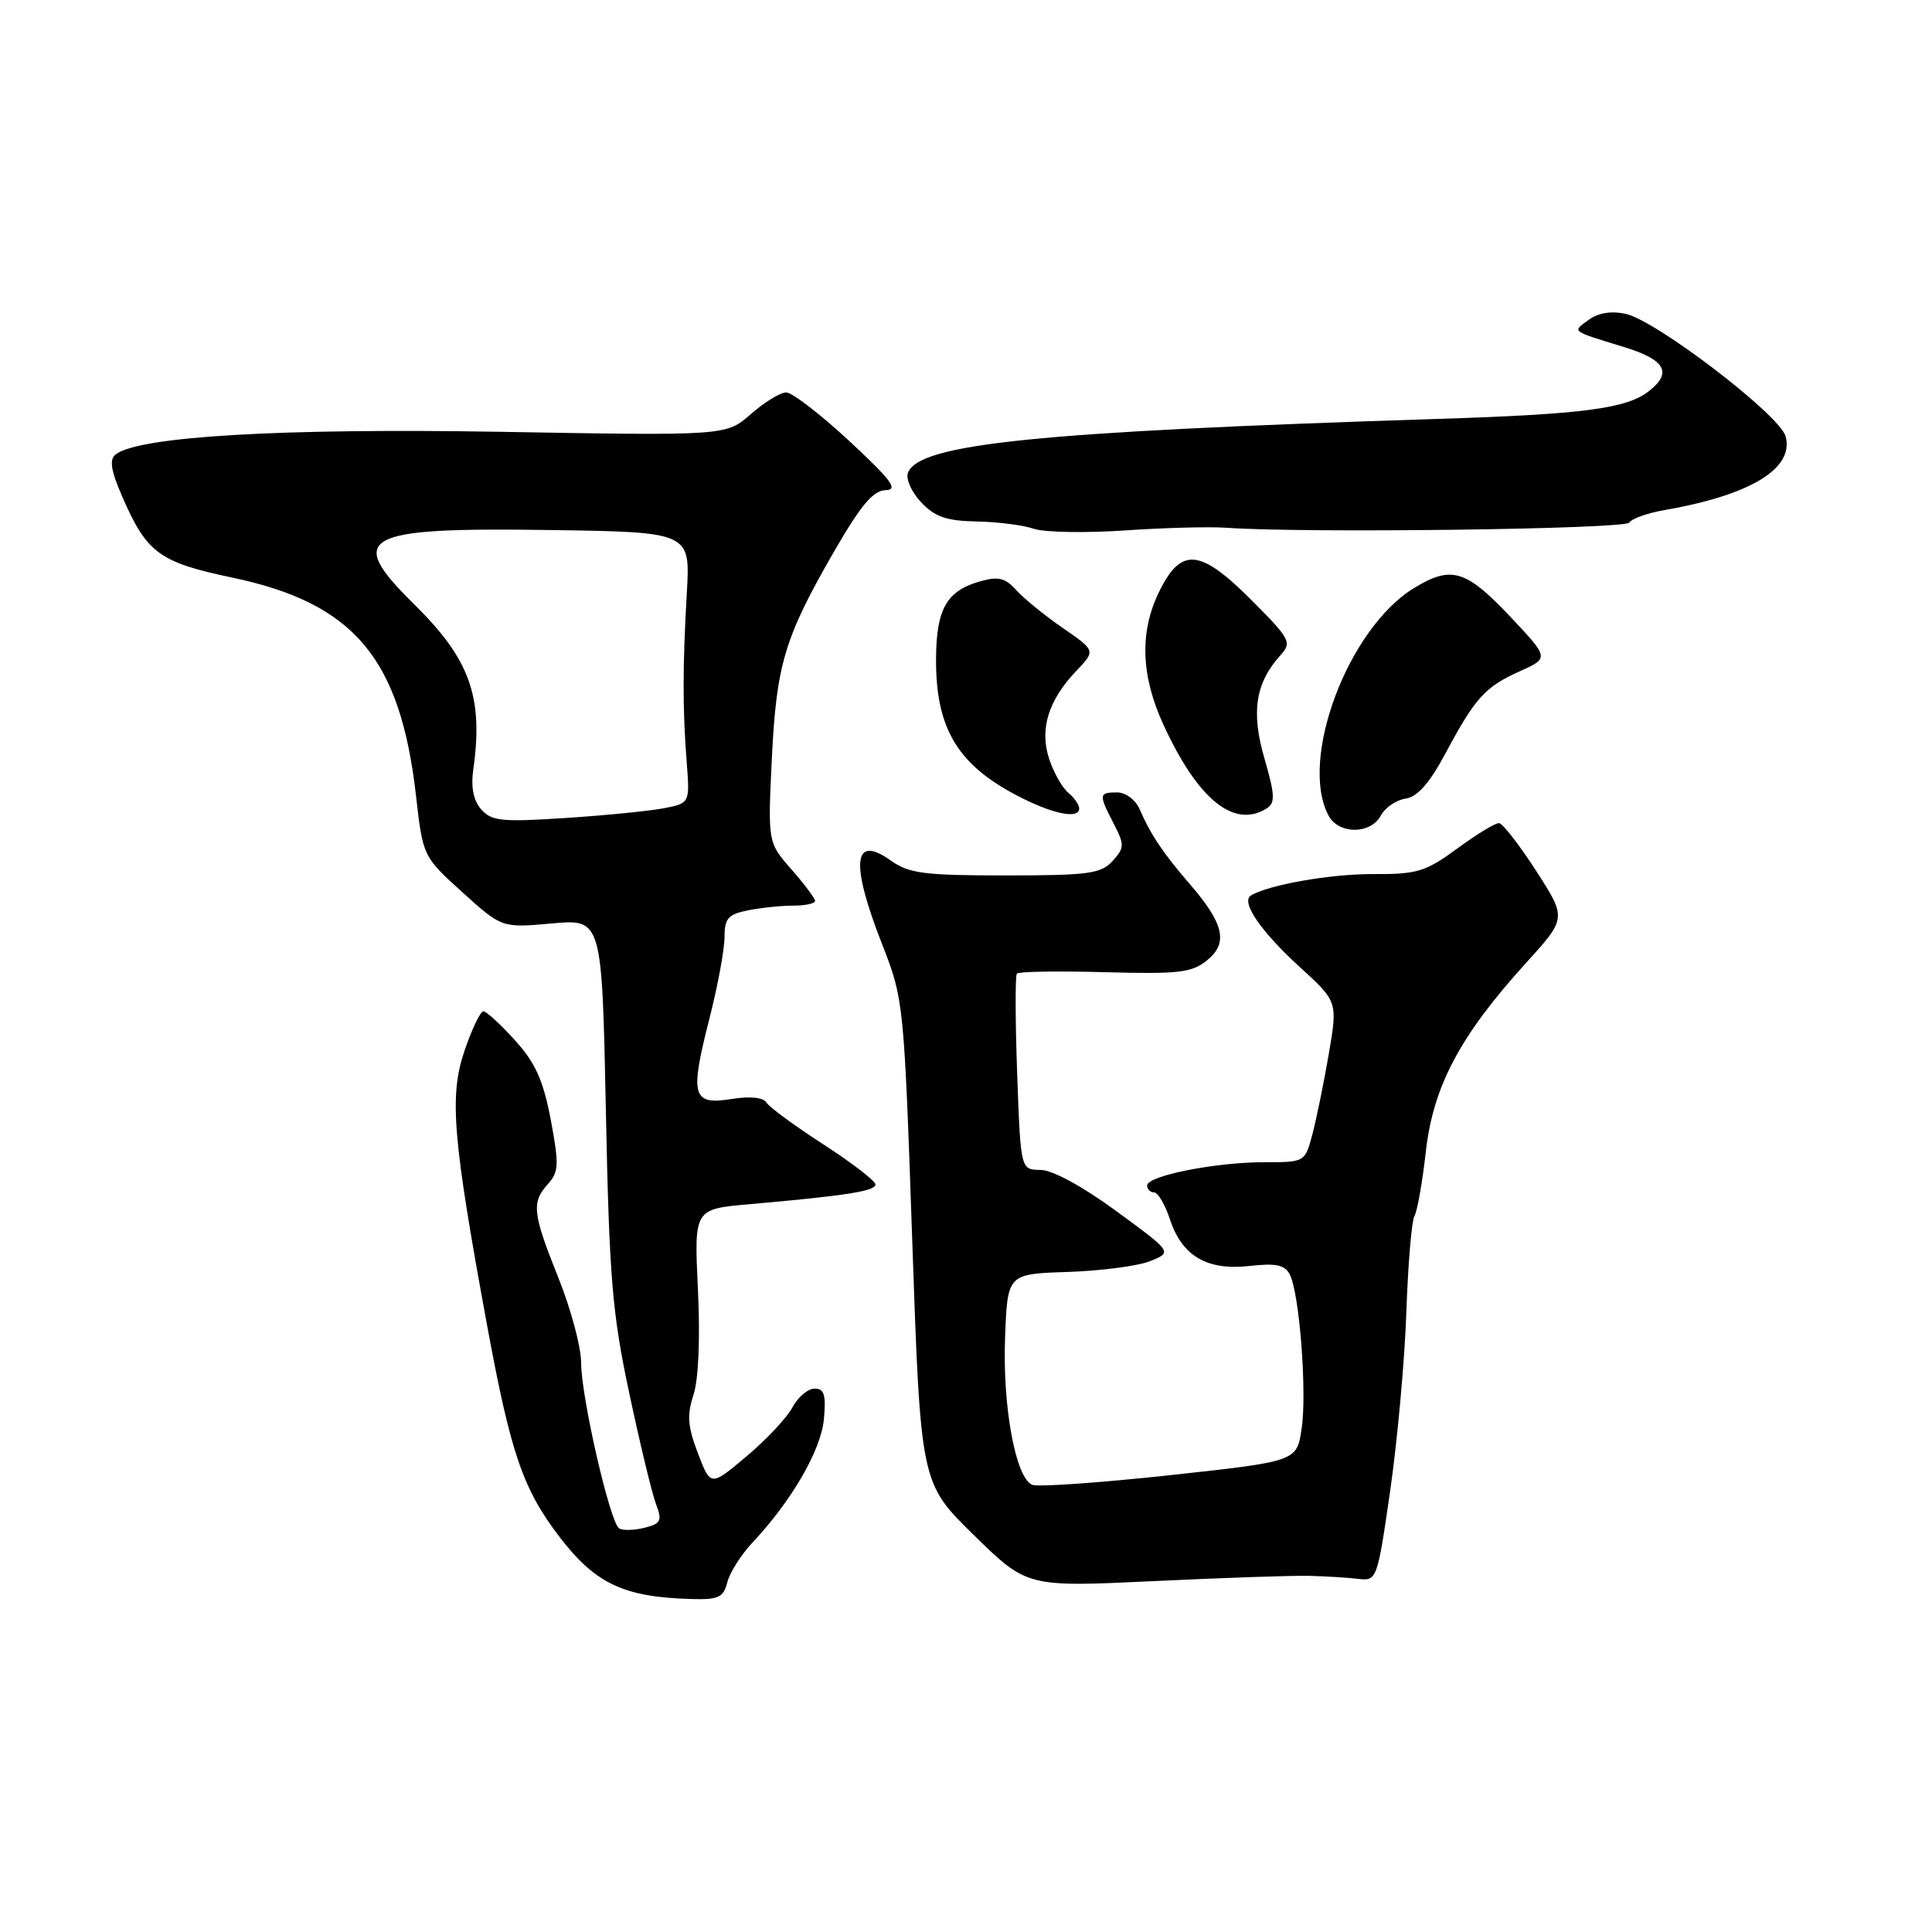 <?xml version="1.0" encoding="UTF-8" standalone="no"?>
<!DOCTYPE svg PUBLIC "-//W3C//DTD SVG 1.1//EN" "http://www.w3.org/Graphics/SVG/1.1/DTD/svg11.dtd" >
<svg xmlns="http://www.w3.org/2000/svg" xmlns:xlink="http://www.w3.org/1999/xlink" version="1.1" viewBox="0 0 256 256">
 <g >
 <path fill="currentColor"
d=" M 96.37 209.67 C 96.69 208.39 98.18 206.03 99.69 204.42 C 104.92 198.84 108.77 192.19 109.17 188.06 C 109.47 184.84 109.22 184.00 107.95 184.00 C 107.06 184.00 105.74 185.11 105.01 186.47 C 104.29 187.84 101.55 190.76 98.92 192.97 C 94.16 196.98 94.16 196.98 92.48 192.57 C 91.12 189.03 91.01 187.51 91.89 184.83 C 92.56 182.79 92.79 177.34 92.48 170.85 C 91.97 160.21 91.97 160.21 99.24 159.57 C 112.08 158.44 116.00 157.83 116.00 156.95 C 116.00 156.48 112.90 154.09 109.12 151.65 C 105.33 149.20 101.93 146.70 101.56 146.10 C 101.14 145.41 99.39 145.23 96.96 145.62 C 91.74 146.46 91.39 145.24 93.94 135.22 C 95.08 130.79 96.00 125.84 96.00 124.21 C 96.00 121.69 96.47 121.16 99.12 120.62 C 100.84 120.28 103.54 120.00 105.12 120.00 C 106.71 120.00 108.00 119.72 108.00 119.38 C 108.00 119.04 106.59 117.16 104.87 115.20 C 101.74 111.63 101.74 111.63 102.27 100.57 C 102.88 88.03 103.95 84.47 110.52 73.08 C 114.04 66.97 115.70 64.99 117.34 64.95 C 119.08 64.91 118.15 63.66 112.55 58.45 C 108.72 54.90 104.96 52.00 104.18 52.00 C 103.40 52.00 101.29 53.29 99.49 54.87 C 96.22 57.74 96.22 57.74 66.50 57.22 C 37.34 56.72 18.43 57.82 15.33 60.21 C 14.46 60.88 14.68 62.31 16.20 65.81 C 19.45 73.28 21.10 74.50 30.71 76.52 C 46.93 79.92 53.05 87.18 55.13 105.50 C 56.04 113.48 56.06 113.51 61.27 118.23 C 66.50 122.96 66.50 122.96 73.13 122.36 C 79.76 121.77 79.76 121.77 80.28 147.13 C 80.73 169.38 81.12 174.00 83.39 184.65 C 84.81 191.34 86.40 197.93 86.93 199.31 C 87.76 201.51 87.58 201.89 85.39 202.44 C 84.03 202.78 82.52 202.82 82.04 202.52 C 80.83 201.77 77.00 185.07 77.00 180.54 C 77.00 178.50 75.65 173.46 74.00 169.34 C 70.55 160.73 70.40 159.33 72.62 156.87 C 74.05 155.28 74.09 154.30 72.98 148.38 C 71.99 143.16 70.95 140.84 68.24 137.85 C 66.33 135.73 64.44 134.00 64.05 134.00 C 63.65 134.00 62.52 136.37 61.54 139.26 C 59.51 145.23 59.97 150.78 64.56 175.71 C 67.67 192.58 69.29 197.31 74.14 203.65 C 78.91 209.87 82.65 211.63 91.64 211.88 C 95.19 211.98 95.87 211.67 96.37 209.67 Z  M 173.50 208.81 C 175.70 208.87 178.62 209.04 179.99 209.21 C 182.44 209.50 182.51 209.31 184.21 197.50 C 185.16 190.90 186.13 180.26 186.35 173.85 C 186.57 167.44 187.06 161.72 187.42 161.12 C 187.79 160.53 188.47 156.69 188.93 152.60 C 189.90 143.93 193.47 137.21 202.22 127.58 C 207.59 121.67 207.59 121.67 203.55 115.40 C 201.32 111.95 199.11 109.10 198.63 109.07 C 198.16 109.03 195.67 110.54 193.10 112.43 C 188.90 115.51 187.78 115.85 181.97 115.82 C 176.35 115.79 168.08 117.24 165.75 118.66 C 164.38 119.50 167.07 123.43 172.20 128.11 C 177.25 132.72 177.25 132.72 176.08 139.61 C 175.43 143.40 174.45 148.19 173.91 150.25 C 172.92 154.00 172.92 154.00 167.51 154.00 C 161.04 154.00 152.00 155.80 152.00 157.08 C 152.00 157.59 152.42 158.00 152.92 158.00 C 153.43 158.00 154.37 159.59 155.01 161.54 C 156.63 166.44 159.93 168.38 165.55 167.75 C 169.06 167.35 170.24 167.60 170.90 168.87 C 172.19 171.37 173.20 184.48 172.47 189.32 C 171.83 193.64 171.83 193.64 155.02 195.47 C 145.78 196.47 137.57 197.05 136.79 196.75 C 134.58 195.90 132.82 186.36 133.18 177.15 C 133.50 168.80 133.50 168.80 141.50 168.54 C 145.90 168.39 150.82 167.75 152.42 167.10 C 155.35 165.92 155.35 165.92 147.92 160.48 C 143.45 157.20 139.45 155.03 137.87 155.02 C 135.24 155.00 135.24 155.00 134.78 142.25 C 134.53 135.24 134.51 129.28 134.74 129.01 C 134.97 128.73 140.21 128.65 146.39 128.82 C 156.17 129.09 157.92 128.89 159.94 127.25 C 162.78 124.95 162.20 122.40 157.65 117.14 C 154.14 113.08 152.46 110.58 151.02 107.25 C 150.47 105.98 149.17 105.00 148.02 105.00 C 145.59 105.00 145.56 105.25 147.57 109.14 C 149.02 111.94 149.01 112.33 147.42 114.09 C 145.89 115.77 144.22 116.00 133.25 116.00 C 122.47 116.00 120.44 115.74 118.04 114.03 C 113.04 110.47 112.64 114.29 116.89 125.13 C 119.74 132.43 119.79 132.82 120.88 164.50 C 121.99 196.50 121.99 196.50 129.03 203.40 C 136.08 210.30 136.08 210.30 152.79 209.51 C 161.98 209.07 171.30 208.75 173.50 208.81 Z  M 182.96 108.07 C 183.53 107.01 185.01 106.00 186.25 105.82 C 187.81 105.60 189.41 103.79 191.50 99.89 C 195.47 92.45 196.78 91.01 201.40 88.94 C 205.29 87.19 205.29 87.19 200.00 81.59 C 194.22 75.48 192.28 74.92 187.37 77.92 C 178.62 83.25 172.08 100.67 176.04 108.07 C 177.38 110.58 181.62 110.58 182.96 108.07 Z  M 143.00 107.12 C 143.00 106.64 142.35 105.70 141.55 105.04 C 140.75 104.38 139.62 102.37 139.02 100.56 C 137.72 96.62 138.91 92.77 142.65 88.86 C 145.17 86.21 145.17 86.21 140.84 83.22 C 138.45 81.58 135.68 79.32 134.68 78.21 C 133.19 76.56 132.29 76.34 129.81 77.05 C 125.42 78.31 124.07 80.71 124.03 87.28 C 123.98 96.69 126.99 101.56 135.50 105.79 C 139.84 107.95 143.00 108.51 143.00 107.12 Z  M 167.86 107.11 C 168.99 106.39 168.94 105.30 167.55 100.52 C 165.75 94.35 166.35 90.48 169.67 86.82 C 171.21 85.11 170.98 84.68 165.73 79.42 C 158.98 72.68 156.49 72.48 153.58 78.43 C 150.98 83.76 151.17 89.52 154.17 96.05 C 158.73 105.96 163.54 109.85 167.86 107.11 Z  M 162.50 69.93 C 172.70 70.67 215.31 70.12 215.88 69.25 C 216.22 68.72 218.30 67.98 220.50 67.60 C 231.97 65.61 237.80 62.06 236.59 57.79 C 235.79 54.96 219.49 42.49 215.42 41.59 C 213.50 41.17 211.77 41.45 210.48 42.40 C 208.32 43.99 208.05 43.79 215.17 45.98 C 220.66 47.66 221.63 49.36 218.50 51.82 C 215.55 54.14 209.88 54.89 190.50 55.51 C 137.45 57.20 121.78 58.79 120.31 62.65 C 120.00 63.45 120.78 65.20 122.05 66.55 C 123.87 68.49 125.41 69.02 129.42 69.10 C 132.22 69.15 135.62 69.59 137.00 70.07 C 138.38 70.54 143.78 70.64 149.00 70.29 C 154.22 69.93 160.30 69.77 162.50 69.93 Z  M 63.77 107.26 C 62.74 106.09 62.38 104.33 62.71 102.00 C 64.07 92.34 62.29 87.36 54.84 80.03 C 45.73 71.06 47.90 69.87 72.71 70.23 C 91.47 70.50 91.47 70.50 91.01 78.50 C 90.45 88.35 90.44 93.88 90.99 100.97 C 91.41 106.43 91.41 106.43 87.95 107.10 C 86.05 107.46 80.19 108.05 74.91 108.39 C 66.53 108.94 65.13 108.80 63.77 107.26 Z "/>
</g>
</svg>
